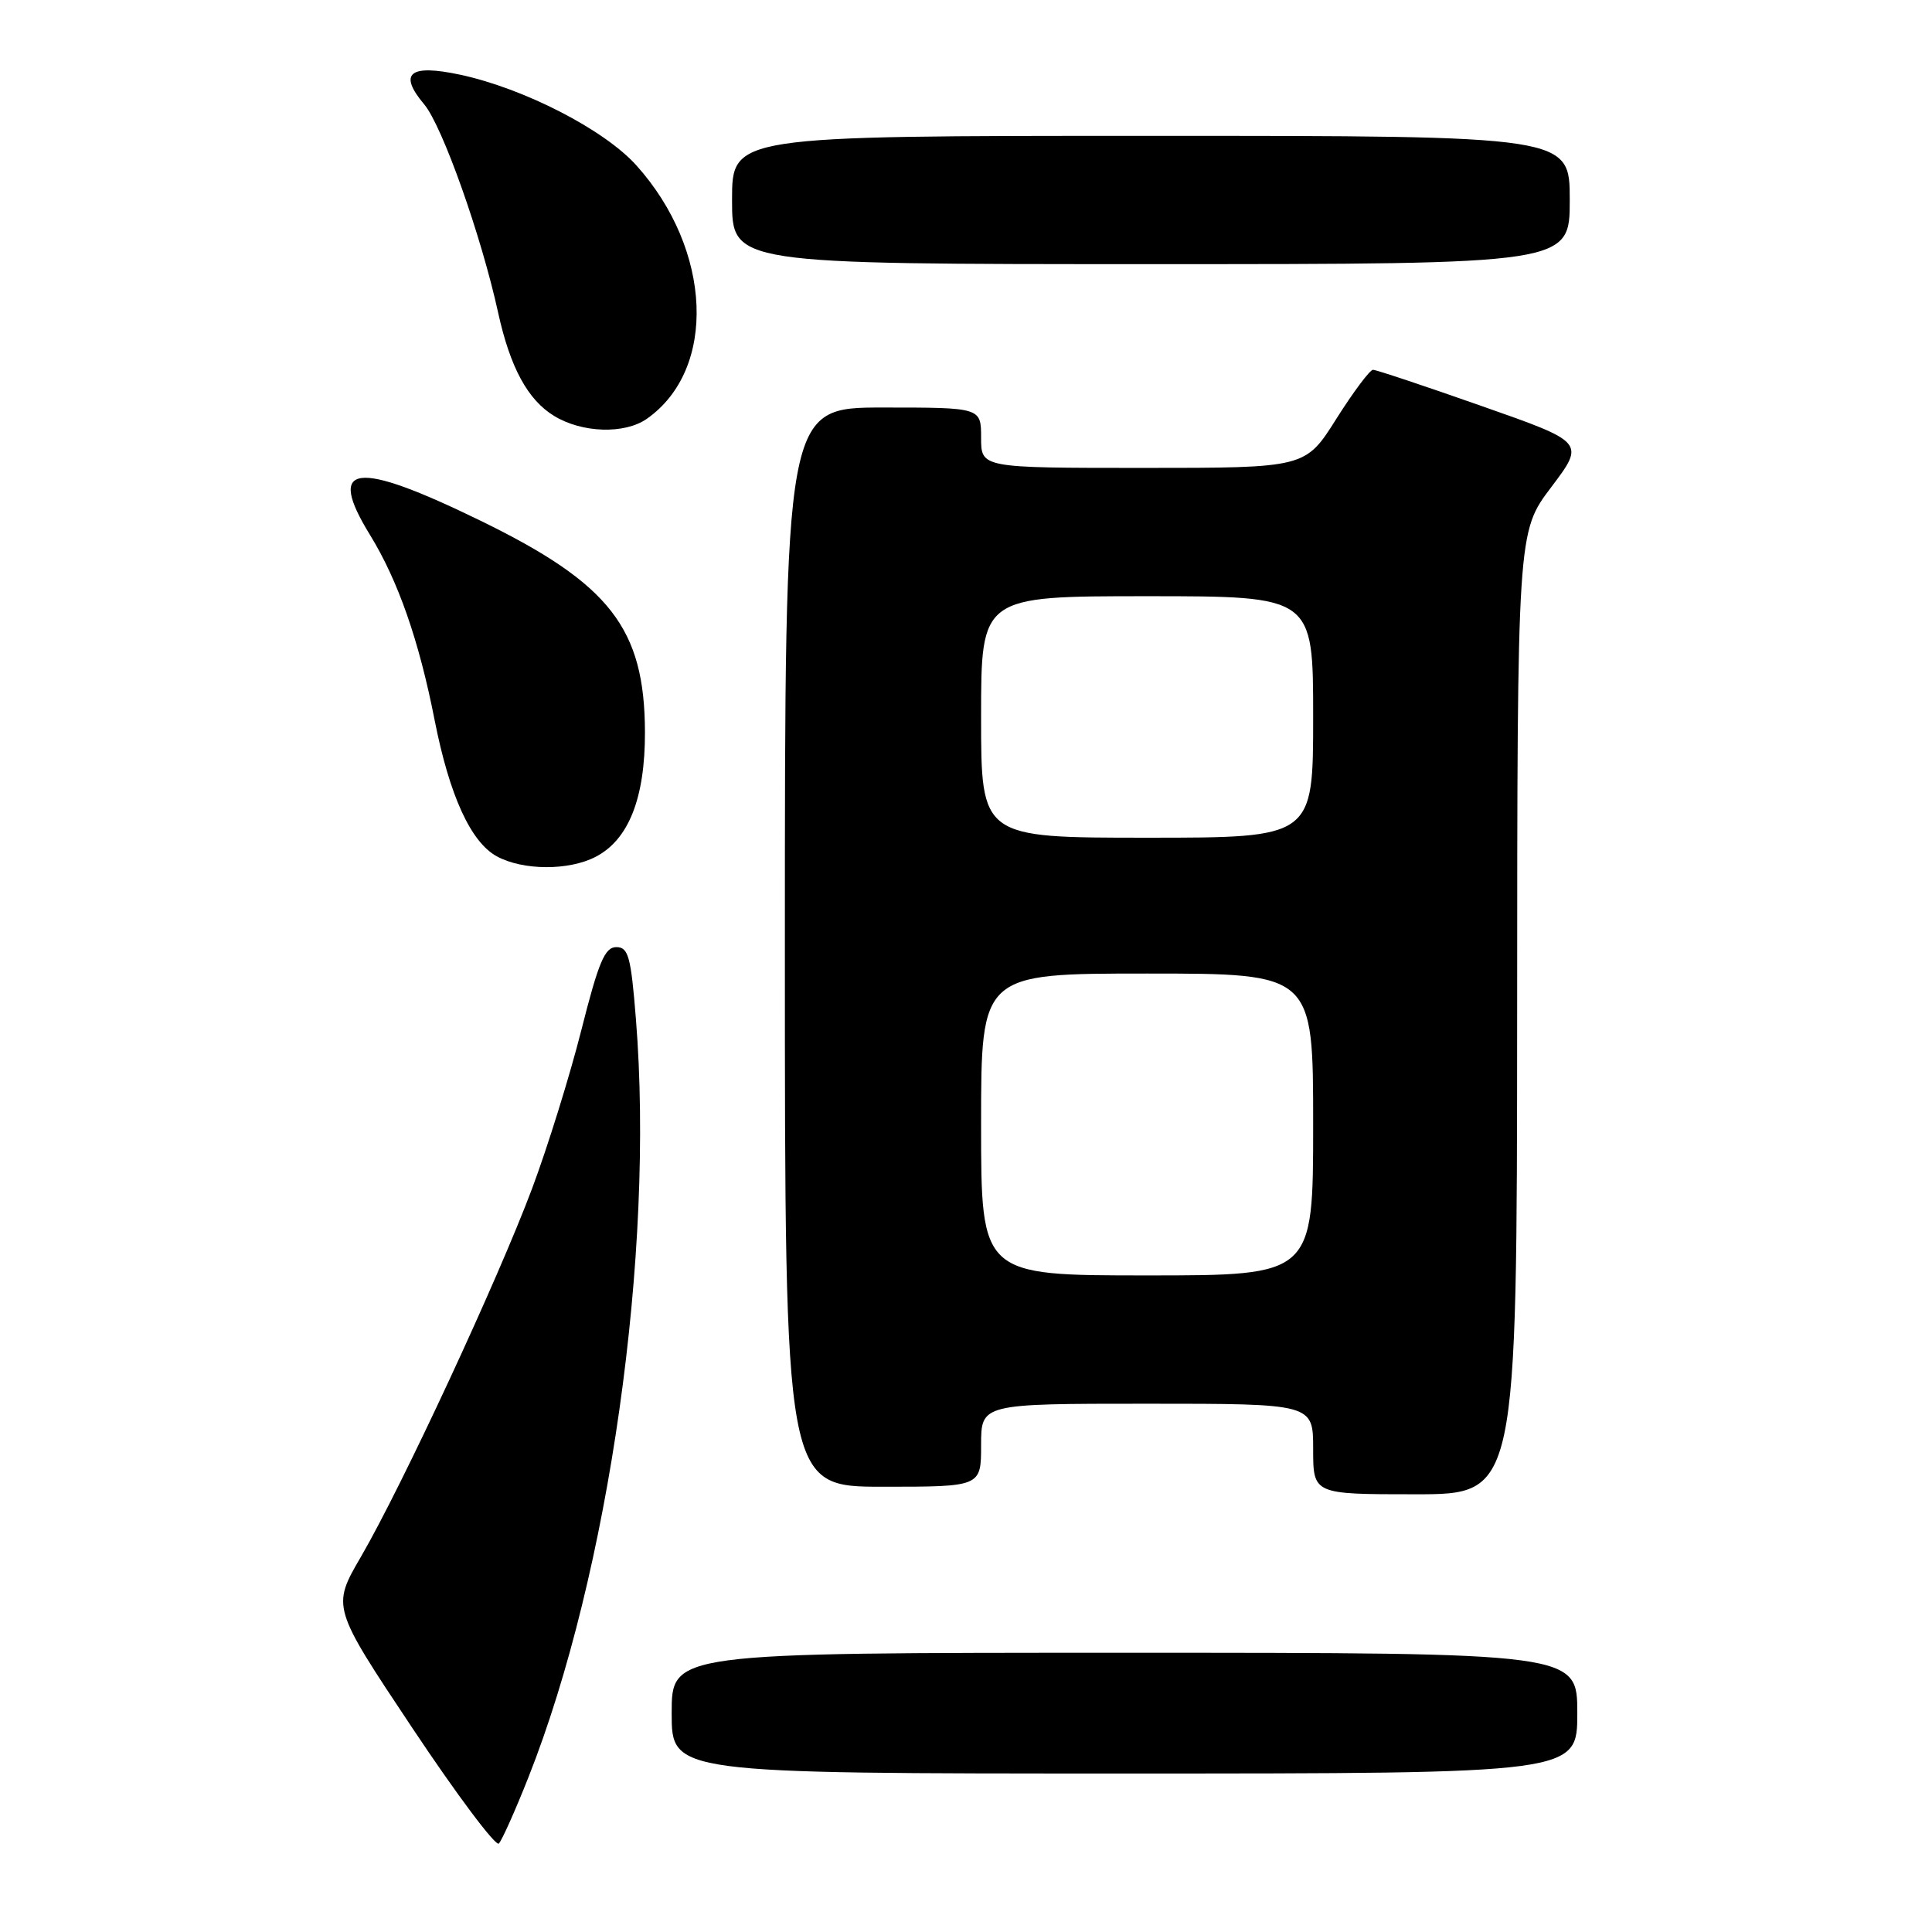 <?xml version="1.0" encoding="UTF-8" standalone="no"?>
<!DOCTYPE svg PUBLIC "-//W3C//DTD SVG 1.1//EN" "http://www.w3.org/Graphics/SVG/1.1/DTD/svg11.dtd" >
<svg xmlns="http://www.w3.org/2000/svg" xmlns:xlink="http://www.w3.org/1999/xlink" version="1.1" viewBox="0 0 256 256">
 <g >
 <path fill="currentColor"
d=" M 70.02 235.50 C 80.71 208.50 86.75 165.90 84.26 135.00 C 83.60 126.71 83.26 125.50 81.66 125.50 C 80.14 125.50 79.31 127.48 77.03 136.50 C 75.50 142.55 72.56 152.00 70.50 157.50 C 65.99 169.54 53.27 196.91 47.86 206.22 C 43.95 212.93 43.95 212.93 54.65 228.99 C 60.53 237.82 65.69 244.70 66.10 244.28 C 66.51 243.85 68.28 239.90 70.02 235.50 Z  M 209.00 227.00 C 209.00 219.00 209.00 219.00 149.00 219.00 C 89.00 219.00 89.00 219.00 89.00 227.00 C 89.00 235.00 89.00 235.00 149.00 235.00 C 209.00 235.00 209.00 235.00 209.00 227.00 Z  M 201.03 134.25 C 201.05 70.50 201.05 70.50 205.54 64.56 C 210.03 58.61 210.03 58.61 196.35 53.81 C 188.83 51.16 182.34 49.00 181.93 49.00 C 181.52 49.00 179.33 51.92 177.07 55.50 C 172.97 62.00 172.97 62.00 151.48 62.00 C 130.00 62.00 130.00 62.00 130.00 58.00 C 130.00 54.00 130.00 54.00 117.00 54.00 C 104.00 54.00 104.00 54.00 104.00 125.50 C 104.00 197.00 104.00 197.00 117.00 197.00 C 130.00 197.00 130.00 197.00 130.00 191.50 C 130.00 186.00 130.00 186.00 152.00 186.00 C 174.00 186.00 174.00 186.00 174.00 192.00 C 174.00 198.00 174.00 198.00 187.50 198.00 C 201.00 198.00 201.00 198.00 201.03 134.25 Z  M 78.91 113.54 C 83.30 111.28 85.48 105.76 85.46 97.00 C 85.42 83.27 80.83 77.37 63.72 69.02 C 47.03 60.88 43.18 61.38 49.04 70.90 C 52.75 76.94 55.53 84.90 57.59 95.42 C 59.56 105.42 62.38 111.60 65.85 113.48 C 69.30 115.35 75.36 115.38 78.91 113.54 Z  M 85.70 55.50 C 95.04 48.96 94.39 33.11 84.32 21.91 C 80.07 17.18 69.45 11.72 60.98 9.90 C 54.25 8.46 52.74 9.71 56.21 13.83 C 58.61 16.69 63.78 31.25 66.01 41.45 C 67.60 48.68 69.93 52.99 73.42 55.11 C 77.13 57.38 82.76 57.55 85.70 55.50 Z  M 208.00 26.50 C 208.00 18.00 208.00 18.00 152.50 18.00 C 97.00 18.00 97.00 18.00 97.00 26.50 C 97.00 35.00 97.00 35.00 152.50 35.00 C 208.00 35.00 208.00 35.00 208.00 26.50 Z  M 130.00 149.00 C 130.00 129.00 130.00 129.00 152.00 129.00 C 174.00 129.00 174.00 129.00 174.00 149.00 C 174.00 169.00 174.00 169.00 152.00 169.00 C 130.00 169.00 130.00 169.00 130.00 149.00 Z  M 130.00 95.00 C 130.00 79.00 130.00 79.00 152.00 79.00 C 174.00 79.00 174.00 79.00 174.00 95.00 C 174.00 111.00 174.00 111.00 152.00 111.00 C 130.00 111.00 130.00 111.00 130.00 95.00 Z "/>
</g>
</svg>